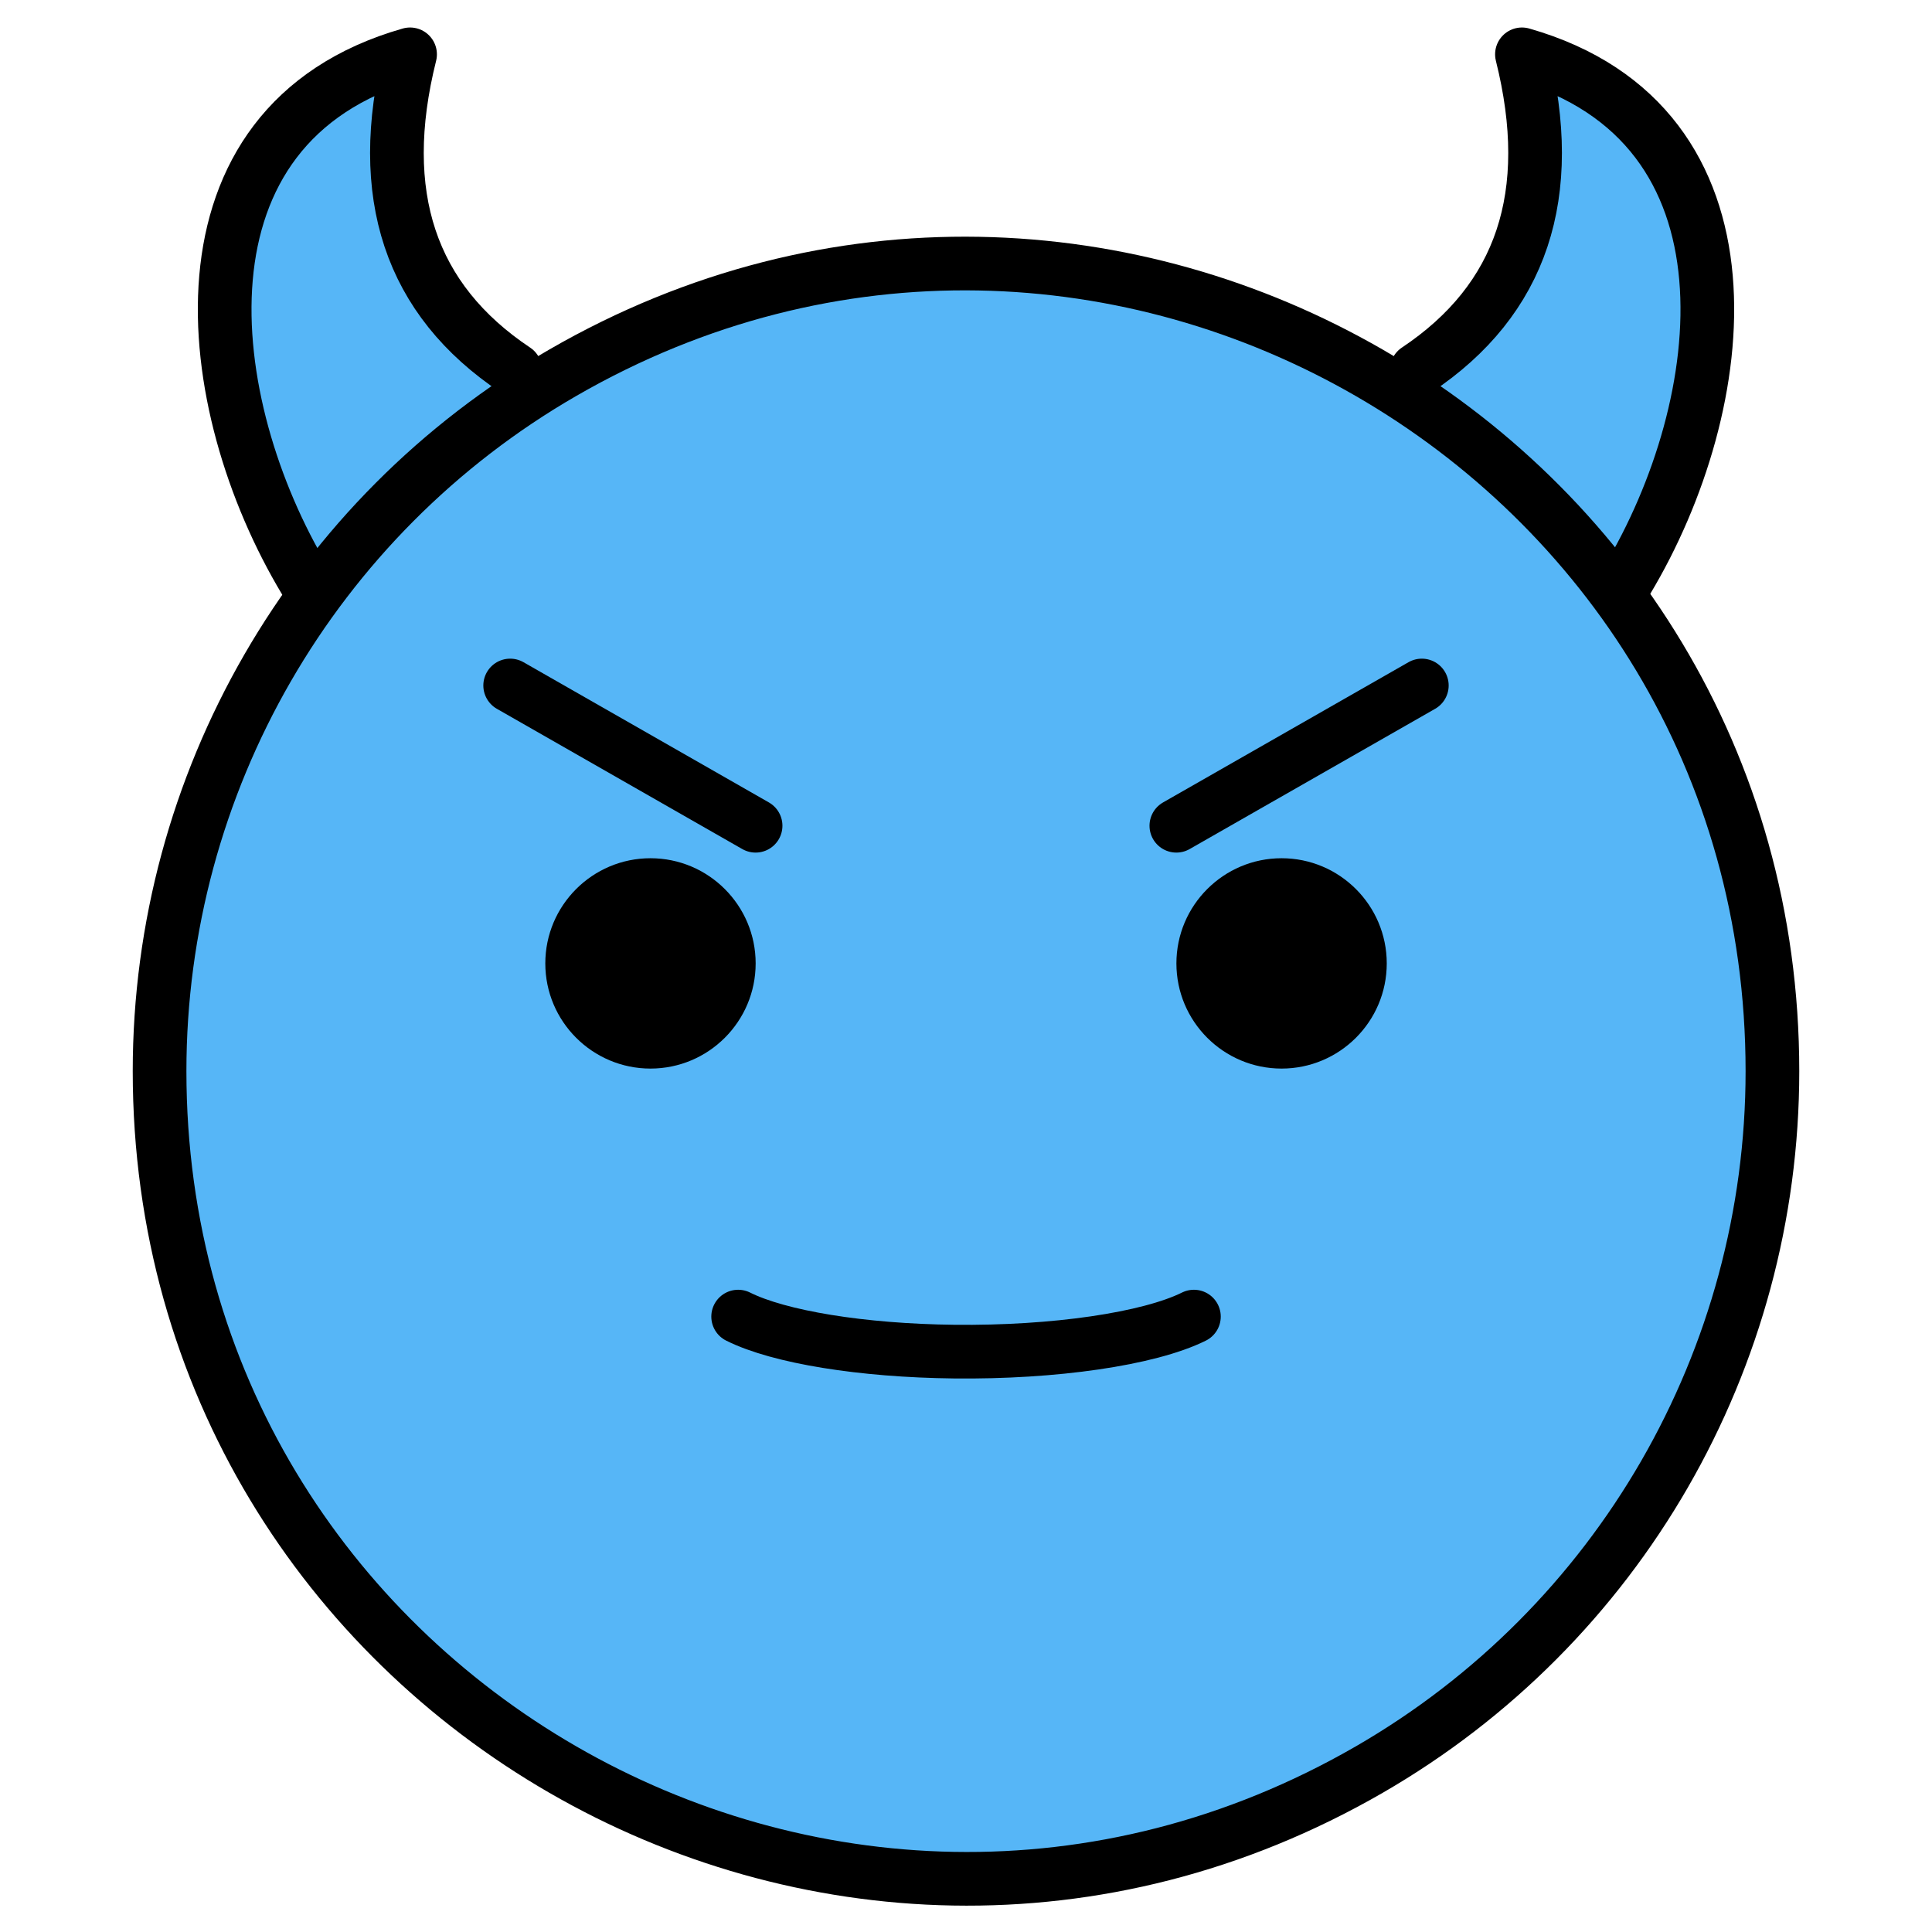 <svg id="Smiling-Face-With-Horns--Streamline-Openmoji" viewBox="0 0 32 32" xmlns="http://www.w3.org/2000/svg" height="32" width="32"><desc>Smiling Face With Horns Streamline Emoji: https://streamlinehq.com</desc><g id="color"><path fill="#56b6f7" d="M23.466 6.127c1.742 -1.162 2.323 -2.904 1.742 -5.227 4.065 1.161 3.484 5.807 1.742 8.711" stroke-width="0.444"></path><path fill="#56b6f7" d="M8.534 6.127c-1.742 -1.162 -2.323 -2.904 -1.742 -5.227 -4.065 1.161 -3.484 5.807 -1.742 8.711" stroke-width="0.444"></path><path fill="#56b6f7" d="M16 4.385c-7.365 0 -13.357 5.992 -13.357 13.357S8.635 31.099 16 31.099c7.365 0 13.357 -5.992 13.357 -13.357C29.357 10.377 23.365 4.385 16 4.385Z" stroke-width="0.444"></path></g><g id="hair"></g><g id="skin"></g><g id="skin-shadow"></g><g id="line"><path fill="none" stroke="#000000" stroke-miterlimit="10" stroke-width="0.889" d="M2.643 17.742c0 10.282 11.131 16.709 20.036 11.568 4.133 -2.386 6.678 -6.796 6.678 -11.568 0 -10.282 -11.131 -16.709 -20.036 -11.568 -4.133 2.386 -6.678 6.796 -6.678 11.568"></path><path d="M12.516 15.957c0 0.962 -0.781 1.742 -1.742 1.742 -0.961 0 -1.742 -0.78 -1.742 -1.742 0 -0.961 0.781 -1.742 1.742 -1.742 0.961 0 1.742 0.781 1.742 1.742" stroke-width="0.444"></path><path d="M22.969 15.957c0 0.962 -0.781 1.742 -1.742 1.742s-1.742 -0.78 -1.742 -1.742c0 -0.961 0.781 -1.742 1.742 -1.742s1.742 0.781 1.742 1.742" stroke-width="0.444"></path><path fill="none" stroke="#000000" stroke-linecap="round" stroke-linejoin="round" stroke-miterlimit="10" stroke-width="0.889" d="m8.45 11.354 4.065 2.323"></path><path fill="none" stroke="#000000" stroke-linecap="round" stroke-linejoin="round" stroke-miterlimit="10" stroke-width="0.889" d="M23.55 11.354 19.484 13.677"></path><path fill="none" stroke="#000000" stroke-linecap="round" stroke-linejoin="round" stroke-miterlimit="10" stroke-width="0.889" d="M23.466 6.127c1.742 -1.162 2.323 -2.904 1.742 -5.227 4.065 1.161 3.484 5.807 1.742 8.711"></path><path fill="none" stroke="#000000" stroke-linecap="round" stroke-linejoin="round" stroke-miterlimit="10" stroke-width="0.889" d="M8.534 6.127c-1.742 -1.162 -2.323 -2.904 -1.742 -5.227 -4.065 1.161 -3.484 5.807 -1.742 8.711"></path><path fill="none" stroke="#000000" stroke-linecap="round" stroke-linejoin="round" stroke-miterlimit="10" stroke-width="0.889" d="M19.775 21.807c-0.746 0.37 -2.314 0.599 -3.973 0.58 -1.524 -0.017 -2.898 -0.241 -3.576 -0.58"></path></g></svg>